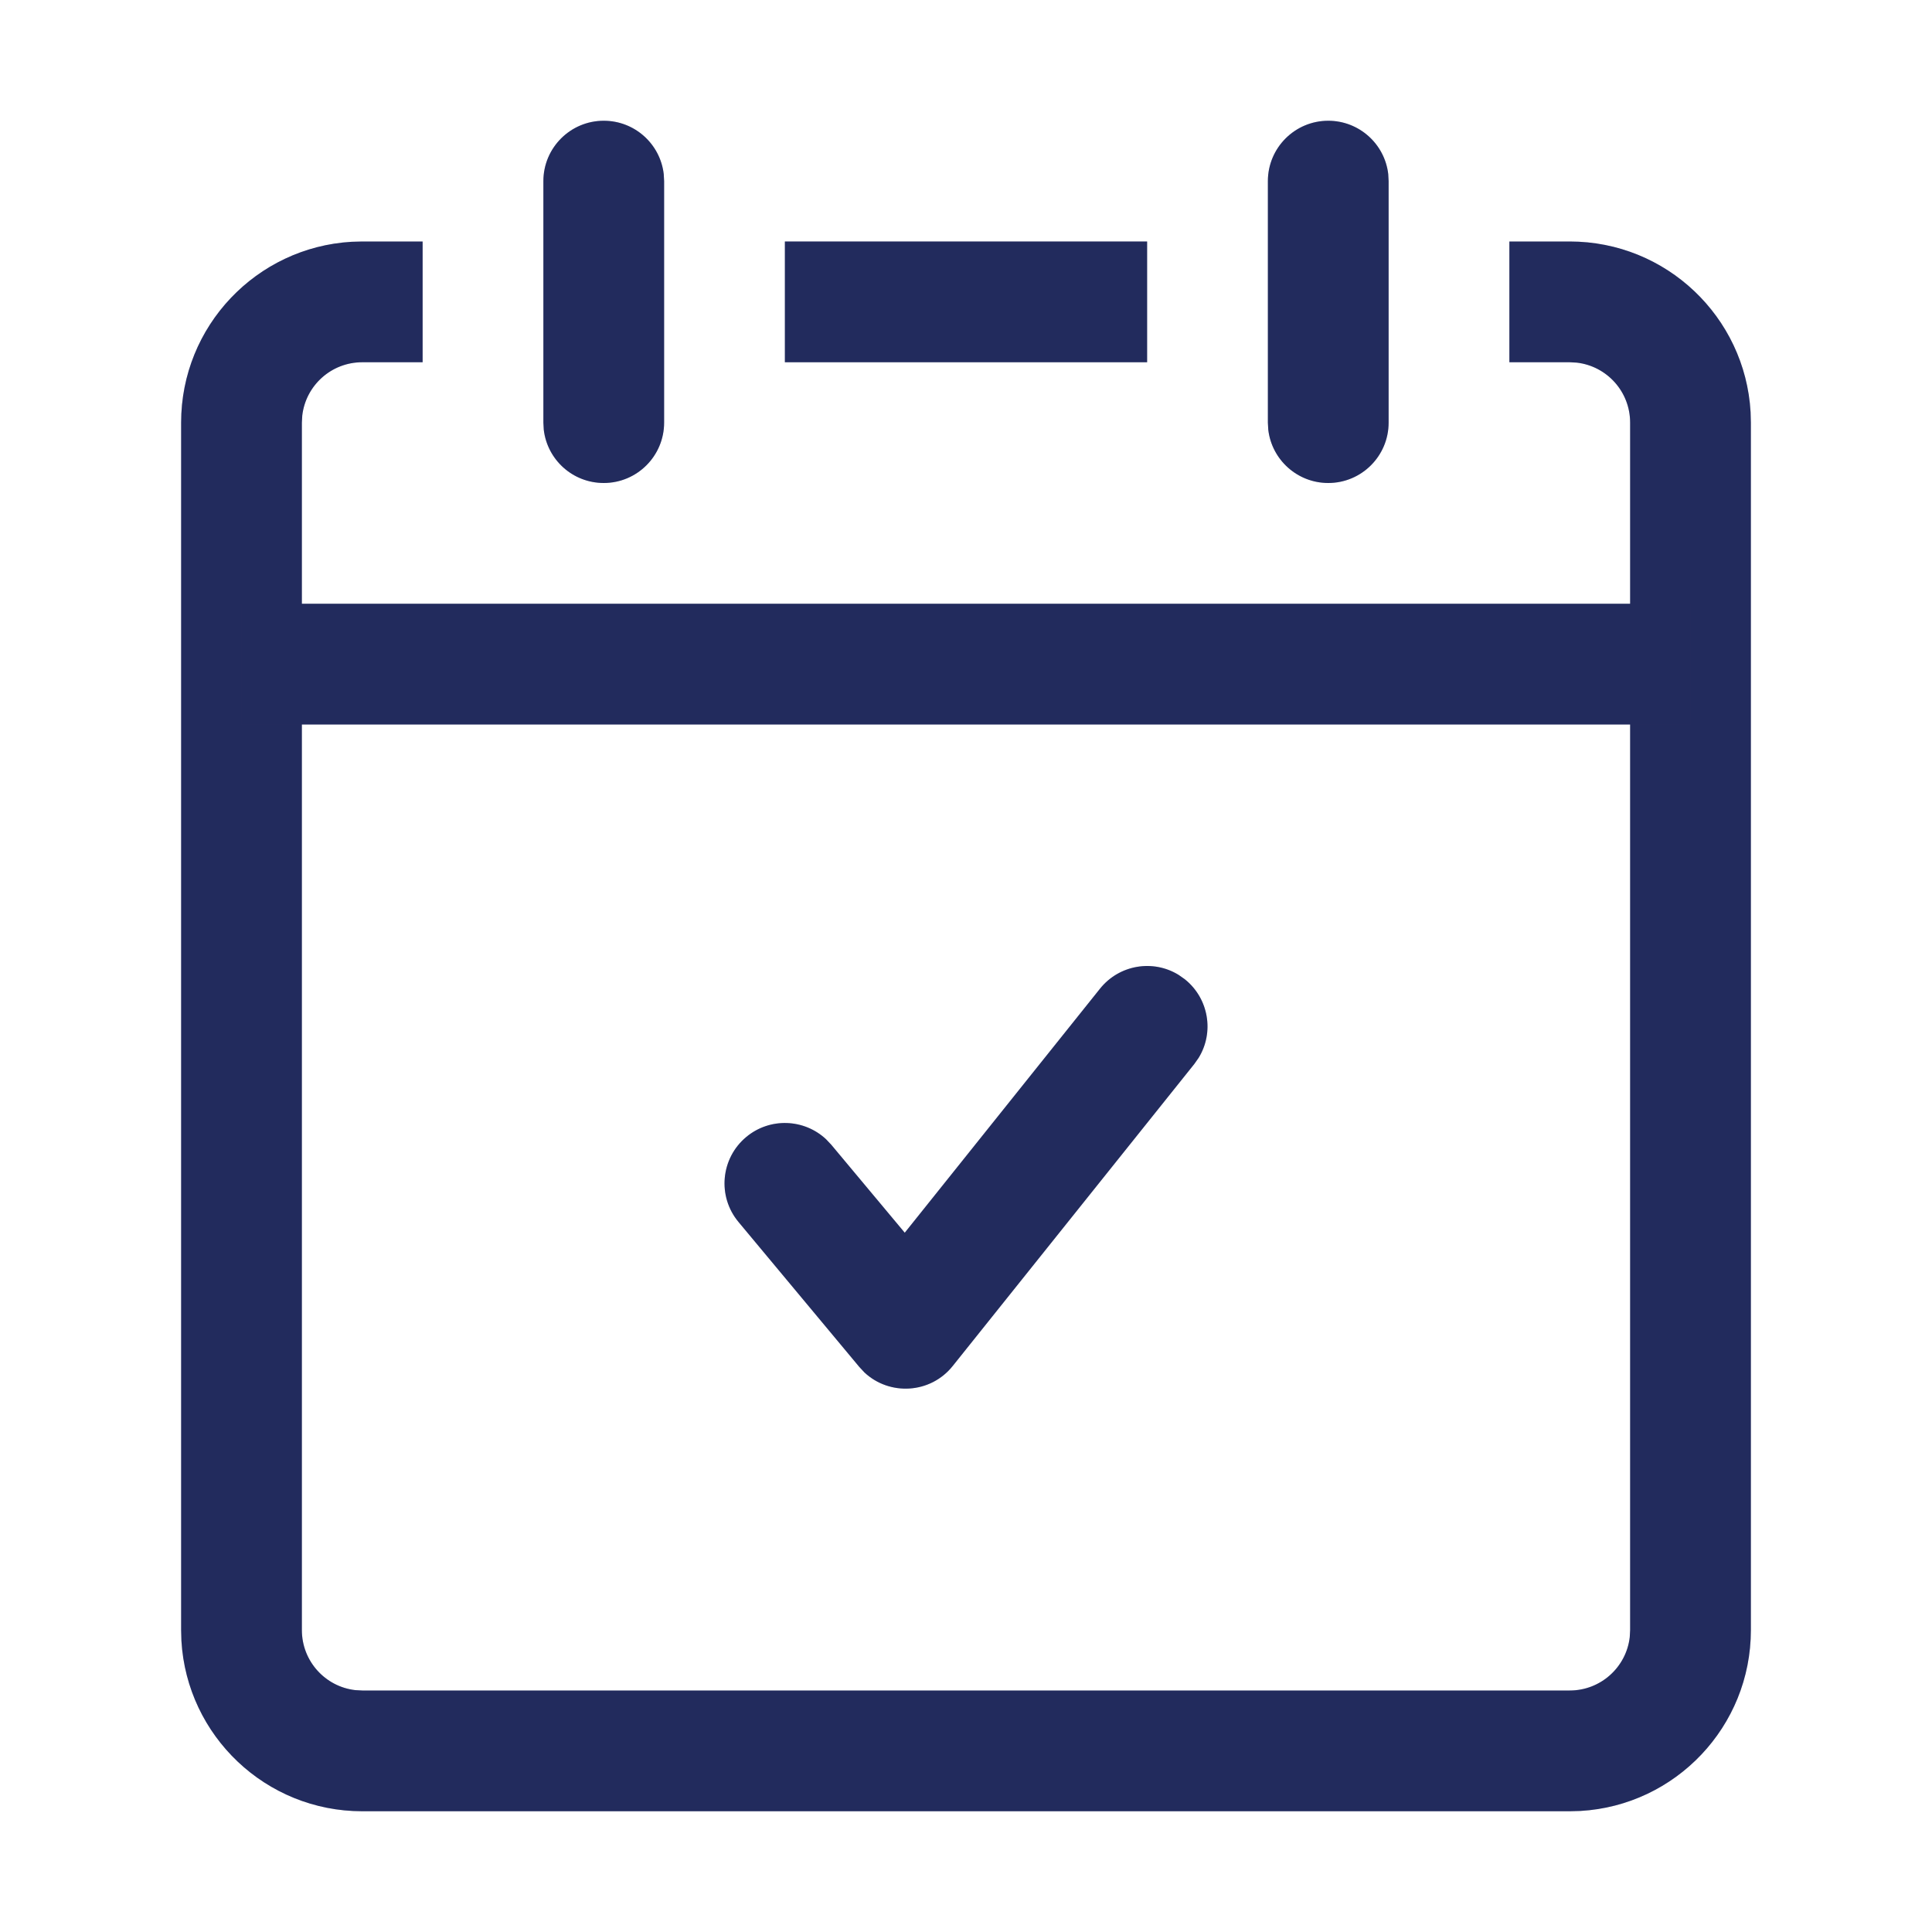 <svg width="20" height="20" viewBox="0 0 20 20" fill="none" xmlns="http://www.w3.org/2000/svg">
<path d="M4.375 2.5V3.75H3.75C3.429 3.75 3.165 3.991 3.129 4.302L3.125 4.375V16.875C3.125 17.195 3.366 17.46 3.677 17.496L3.75 17.5H16.25C16.57 17.5 16.835 17.259 16.871 16.948L16.875 16.875V4.375C16.875 4.054 16.634 3.79 16.323 3.754L16.25 3.75H15.625V2.5H16.25C17.249 2.5 18.065 3.281 18.122 4.265L18.125 4.375V16.875C18.125 17.874 17.344 18.69 16.36 18.747L16.25 18.75H3.75C2.751 18.75 1.935 17.969 1.878 16.985L1.875 16.875V4.375C1.875 3.376 2.656 2.56 3.64 2.503L3.75 2.5H4.375Z" fill="#2B3674"/>
<path d="M4.375 2.5V3.75H3.75C3.429 3.75 3.165 3.991 3.129 4.302L3.125 4.375V16.875C3.125 17.195 3.366 17.46 3.677 17.496L3.75 17.5H16.25C16.57 17.5 16.835 17.259 16.871 16.948L16.875 16.875V4.375C16.875 4.054 16.634 3.79 16.323 3.754L16.25 3.75H15.625V2.5H16.25C17.249 2.5 18.065 3.281 18.122 4.265L18.125 4.375V16.875C18.125 17.874 17.344 18.69 16.36 18.747L16.25 18.75H3.75C2.751 18.75 1.935 17.969 1.878 16.985L1.875 16.875V4.375C1.875 3.376 2.656 2.56 3.64 2.503L3.75 2.5H4.375Z" fill="black" fill-opacity="0.2"/>
<path d="M12.265 10.137C12.514 10.336 12.571 10.687 12.408 10.951L12.363 11.015L9.863 14.14C9.633 14.429 9.209 14.452 8.948 14.207L8.895 14.15L7.645 12.65C7.424 12.385 7.46 11.991 7.725 11.77C7.97 11.566 8.324 11.581 8.551 11.793L8.605 11.85L9.366 12.761L11.387 10.235C11.586 9.986 11.937 9.929 12.201 10.092L12.265 10.137Z" fill="#2B3674"/>
<path d="M12.265 10.137C12.514 10.336 12.571 10.687 12.408 10.951L12.363 11.015L9.863 14.14C9.633 14.429 9.209 14.452 8.948 14.207L8.895 14.15L7.645 12.65C7.424 12.385 7.46 11.991 7.725 11.77C7.97 11.566 8.324 11.581 8.551 11.793L8.605 11.85L9.366 12.761L11.387 10.235C11.586 9.986 11.937 9.929 12.201 10.092L12.265 10.137Z" fill="black" fill-opacity="0.2"/>
<path d="M2.5 7.5V6.25L17.5 6.25V7.5H2.5Z" fill="#2B3674"/>
<path d="M2.5 7.5V6.25L17.5 6.25V7.5H2.5Z" fill="black" fill-opacity="0.2"/>
<path d="M13.75 5C13.43 5 13.165 4.759 13.129 4.448L13.125 4.375V1.875C13.125 1.53 13.405 1.25 13.75 1.25C14.07 1.25 14.335 1.491 14.371 1.802L14.375 1.875V4.375C14.375 4.72 14.095 5 13.75 5Z" fill="#2B3674"/>
<path d="M13.75 5C13.43 5 13.165 4.759 13.129 4.448L13.125 4.375V1.875C13.125 1.53 13.405 1.25 13.75 1.25C14.07 1.25 14.335 1.491 14.371 1.802L14.375 1.875V4.375C14.375 4.72 14.095 5 13.75 5Z" fill="black" fill-opacity="0.2"/>
<path d="M8.125 3.75V2.5L11.875 2.5V3.75H8.125Z" fill="#2B3674"/>
<path d="M8.125 3.75V2.5L11.875 2.5V3.75H8.125Z" fill="black" fill-opacity="0.2"/>
<path d="M6.25 5C5.929 5 5.665 4.759 5.629 4.448L5.625 4.375V1.875C5.625 1.53 5.905 1.25 6.25 1.25C6.571 1.25 6.835 1.491 6.871 1.802L6.875 1.875V4.375C6.875 4.72 6.595 5 6.25 5Z" fill="#2B3674"/>
<path d="M6.25 5C5.929 5 5.665 4.759 5.629 4.448L5.625 4.375V1.875C5.625 1.53 5.905 1.25 6.25 1.25C6.571 1.25 6.835 1.491 6.871 1.802L6.875 1.875V4.375C6.875 4.72 6.595 5 6.25 5Z" fill="black" fill-opacity="0.2"/>
</svg>
